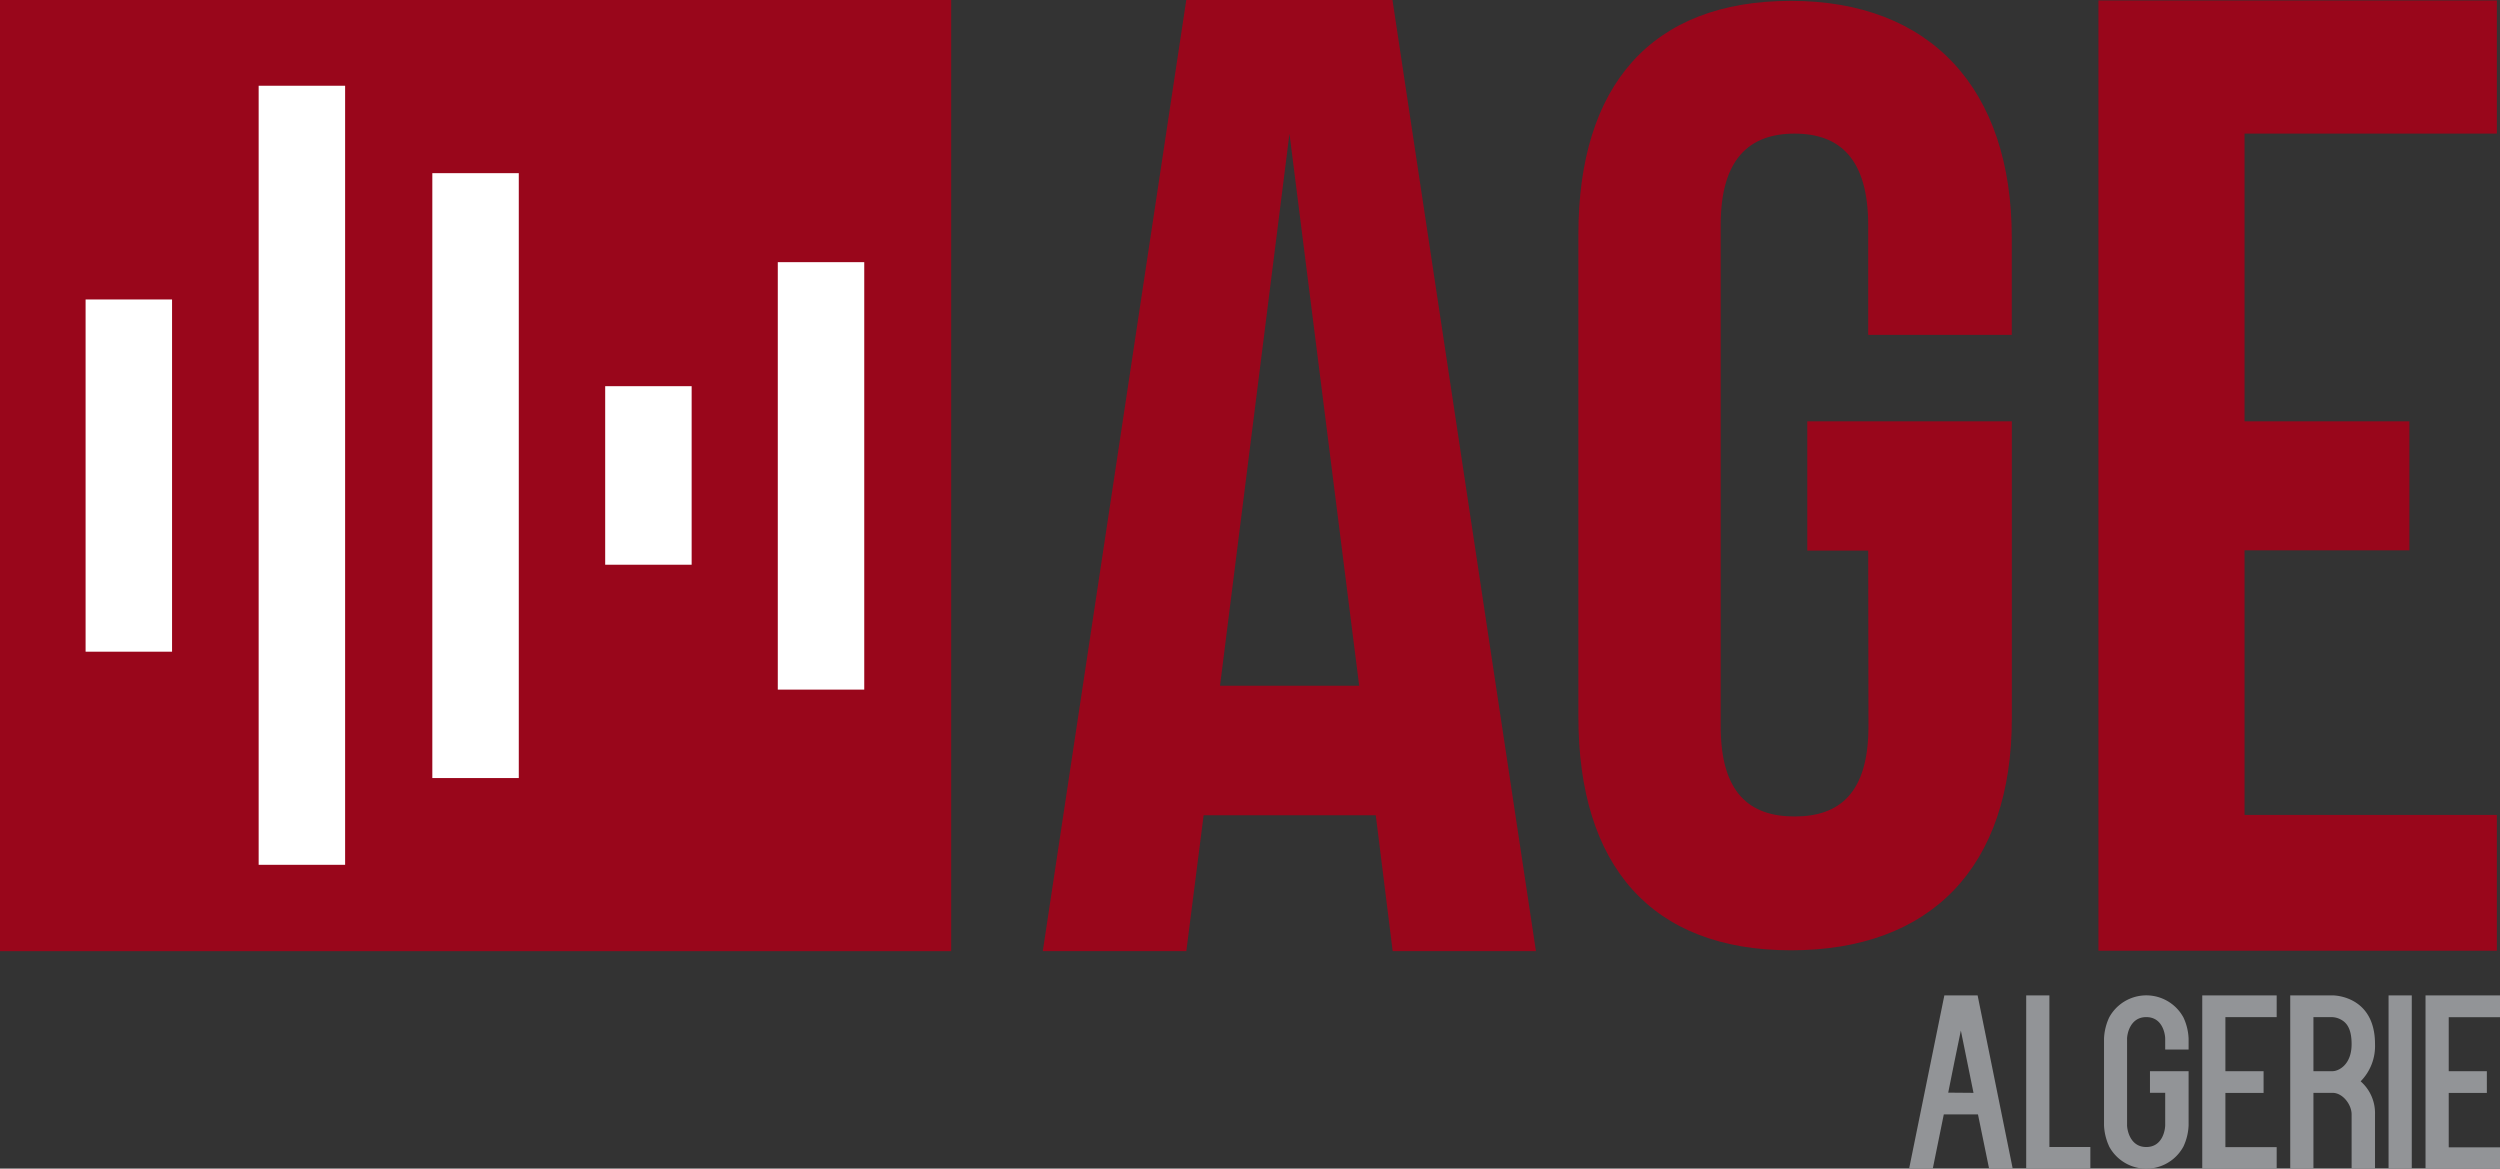 <svg xmlns="http://www.w3.org/2000/svg" viewBox="0 0 492.45 230.19"><rect x="0" y="0" width="492.45" height="230.19" fill="#333333" stroke="none"/><defs><style>.cls-1{fill:#99061b;}.cls-2{fill:#fff;}.cls-3{fill:#929497;}</style></defs><g id="Calque_2" data-name="Calque 2"><g id="Calque_1-2" data-name="Calque 1"><path class="cls-1" d="M302.55,187.36H274.33L271,160.59H237.09l-3.41,26.77H205.41L233.67,0h40.62Zm-62.23-52.29h27.41L254,26.33Z"/><rect class="cls-1" width="187.36" height="187.36"/><rect class="cls-2" x="16.86" y="58.99" width="17.03" height="69.38"/><rect class="cls-2" x="50.95" y="16.89" width="17.03" height="153.46"/><rect class="cls-2" x="85.16" y="34.11" width="17.03" height="119.15"/><rect class="cls-2" x="119.21" y="76.07" width="17.03" height="35.17"/><rect class="cls-2" x="153.21" y="51.64" width="17.03" height="84.2"/><path class="cls-1" d="M356,83h40.29v58.54c0,29.26-15.93,45.65-43.51,45.65s-41.87-16.72-41.87-46V46.17c0-29.26,14.3-46,41.87-46s43.5,17.37,43.5,46.63l0,19.16H368V44.39c0-13.06-5.56-18.07-14.5-18.07s-14.56,5-14.56,18v98.75c0,13.06,5.62,17.76,14.56,17.76s14.55-4.7,14.55-17.76L368,108.46H356Z"/><path class="cls-1" d="M442.13,83l32.47,0v25.41H442.13v52.12h49.7v26.75H413.35V.09h78.48V26.32h-49.7Z"/><path class="cls-3" d="M389.62,219.51h-6.73l-2.17,10.67h-4.66L383,196.07h6.55l6.91,34.11h-4.65Zm-.88-4.24L386.25,203c-.87,4.14-1.66,8.09-2.49,12.23Z"/><path class="cls-3" d="M411.76,225.94v4.24H399.12V196.07h4.57v29.87Z"/><path class="cls-3" d="M415.45,225.79a10.9,10.9,0,0,1-1-4.14V204.59a10.93,10.93,0,0,1,1-4.14,8.32,8.32,0,0,1,14.66,0,10.82,10.82,0,0,1,1,4.14v2.15h-4.61v-2.15c0-.78-.46-4.24-3.73-4.24s-3.78,3.51-3.78,4.24v17.06c0,.73.5,4.29,3.78,4.29s3.73-3.51,3.73-4.29v-6.39h-3V211h7.61v10.67a10.78,10.78,0,0,1-1,4.14,8.31,8.31,0,0,1-14.66,0Z"/><path class="cls-3" d="M438.36,200.35V211h7.52v4.28h-7.52v10.68h10.1v4.24H433.8V196.07h14.66v4.28Z"/><path class="cls-3" d="M467.83,219.51v10.67h-4.61V219.51c0-1.95-1.76-4.24-3.74-4.24H455.7v14.91h-4.57V196.07h8.35c.14,0,8.35,0,8.35,9.6A9.89,9.89,0,0,1,465,213,8.32,8.32,0,0,1,467.83,219.51Zm-4.61-13.84c0-2.39-.6-3.9-1.85-4.68a3.93,3.93,0,0,0-1.89-.63H455.7V211h3.78C460.59,211,463.22,209.81,463.22,205.67Z"/><path class="cls-3" d="M475.07,196.07v34.11H470.5V196.07Z"/><path class="cls-3" d="M482.35,200.37V211h7.51v4.29h-7.51V226h10.1v4.24H477.78V196.08h14.67v4.29Z"/></g></g></svg>